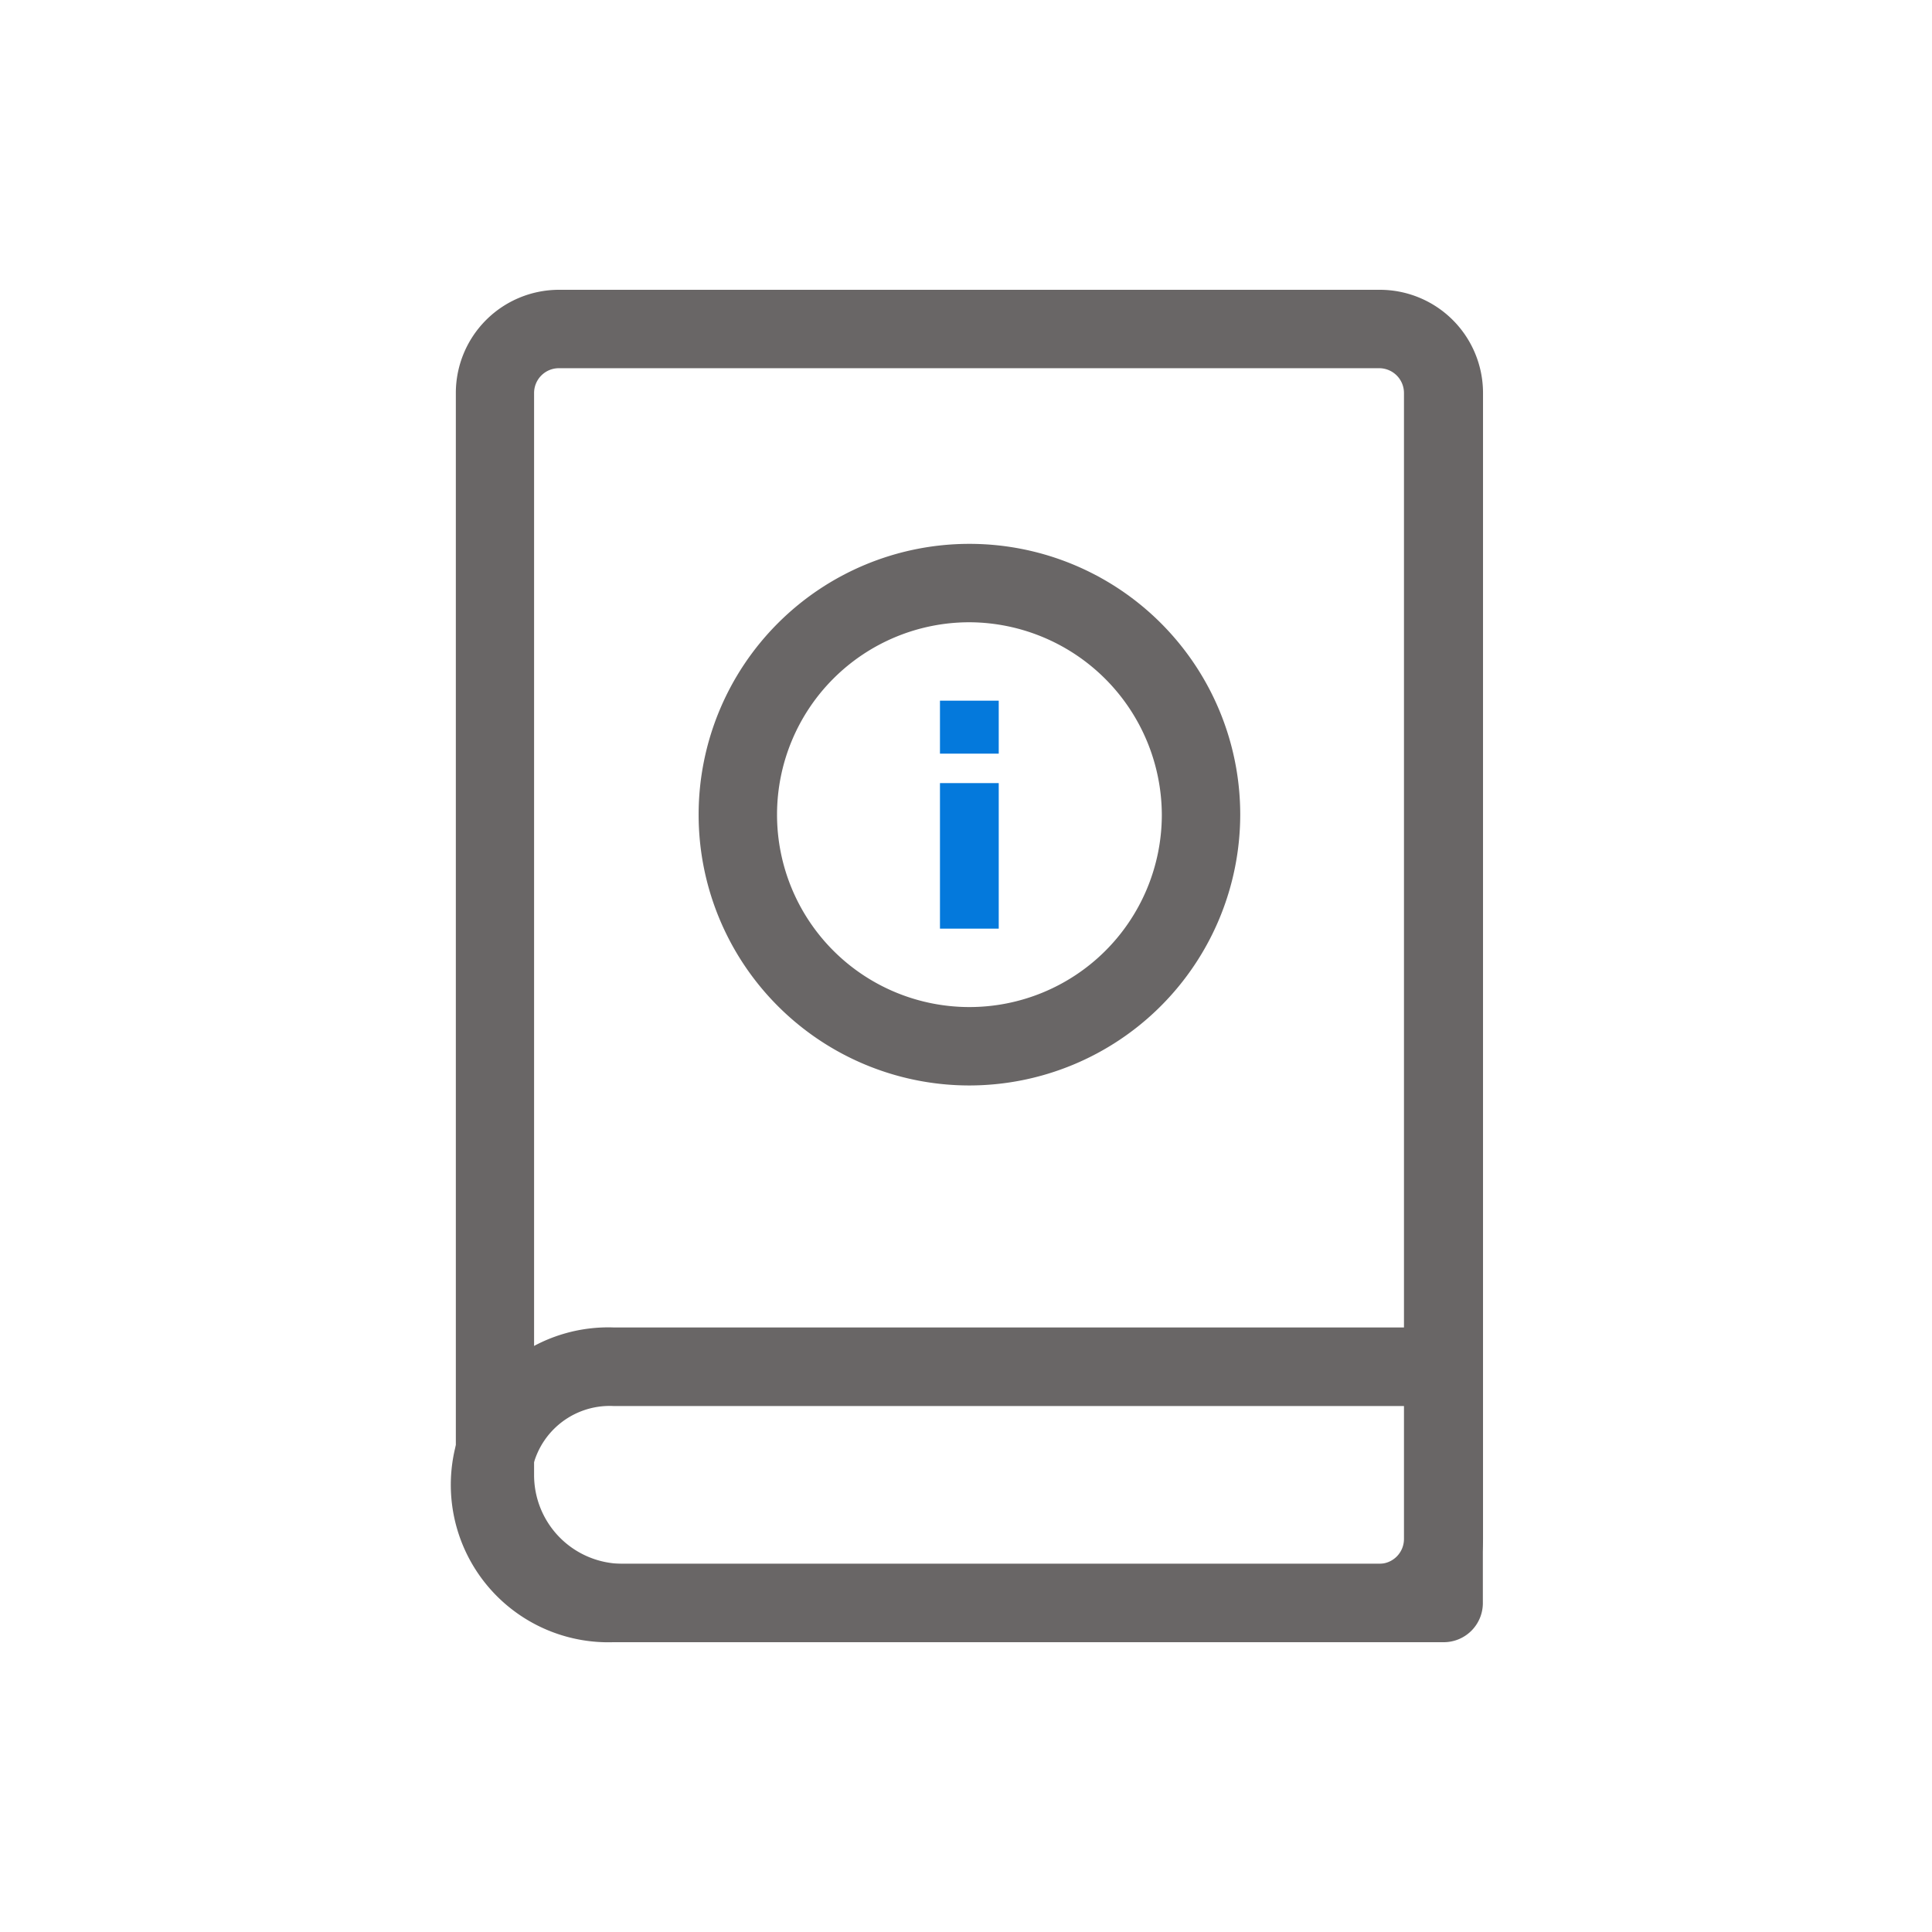 <svg width="120" height="120" viewBox="0 0 120 120" fill="none" xmlns="http://www.w3.org/2000/svg">
    <path d="M60.213 67.42a16.82 16.82 0 1 1 16.82-16.82 16.84 16.84 0 0 1-16.82 16.82zm0-28.77a11.95 11.95 0 1 0 11.95 12 12 12 0 0 0-11.95-12z" fill="#696666"/>
    <path d="M62.033 48.64h-3.65v9.04h3.65v-9.04zM62.033 43.52h-3.65v3.29h3.65v-3.29z" fill="#0479DC"/>
    <path d="M85.703 102h-47a10.39 10.39 0 0 1-9.596-6.398 10.381 10.381 0 0 1-.794-3.972V24.4a6.41 6.41 0 0 1 6.4-6.4h51a6.41 6.41 0 0 1 6.4 6.4v71.2a6.41 6.41 0 0 1-6.41 6.4zm-51-79.13a1.54 1.54 0 0 0-1.53 1.53v67.23a5.51 5.51 0 0 0 5.5 5.5h47a1.54 1.54 0 0 0 1.53-1.53V24.4a1.54 1.54 0 0 0-1.53-1.53h-50.97z" fill="#696666"/>
    <path d="M89.673 102h-51.58a9.785 9.785 0 0 1-7.117-2.75 9.78 9.78 0 0 1 7.117-16.8h51.58a2.429 2.429 0 0 1 2.43 2.44v14.68a2.43 2.43 0 0 1-2.43 2.43zm-51.58-14.67a4.91 4.91 0 1 0 0 9.81h49.14v-9.81h-49.14z" fill="#696666"/>
</svg>
